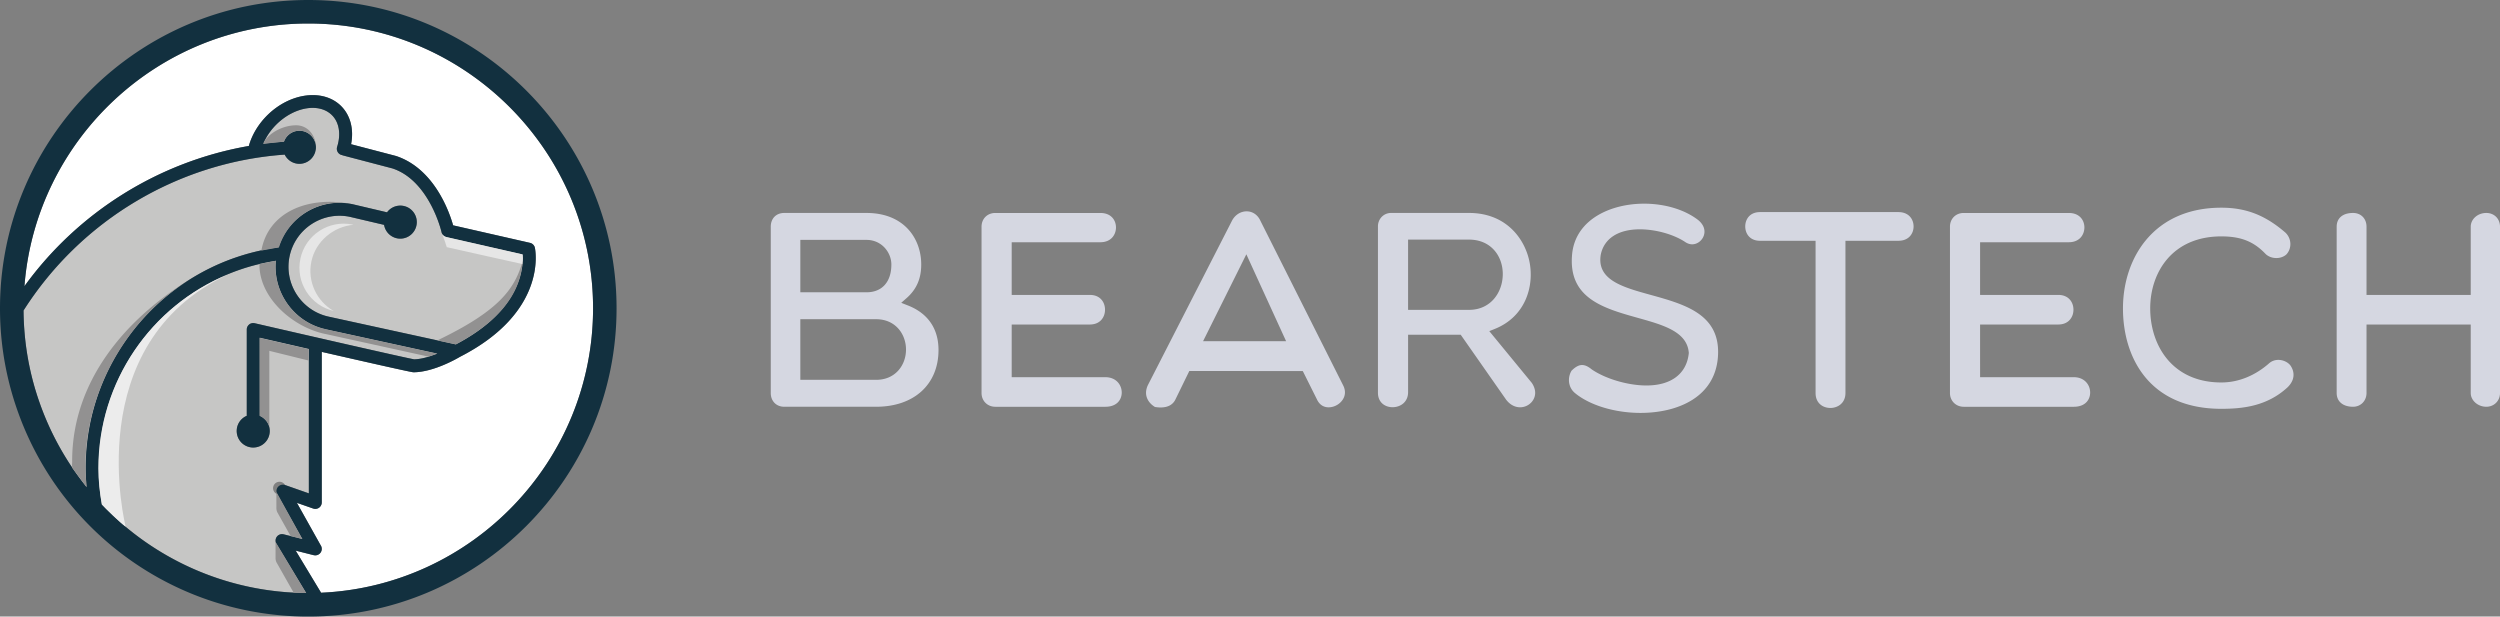 <?xml version="1.0" encoding="UTF-8" standalone="no"?>
<svg
   xmlns:dc="http://purl.org/dc/elements/1.1/"
   xmlns:cc="http://creativecommons.org/ns#"
   xmlns:rdf="http://www.w3.org/1999/02/22-rdf-syntax-ns#"
   xmlns:svg="http://www.w3.org/2000/svg"
   xmlns="http://www.w3.org/2000/svg"
   xmlns:sodipodi="http://sodipodi.sourceforge.net/DTD/sodipodi-0.dtd"
   xmlns:inkscape="http://www.inkscape.org/namespaces/inkscape"
   width="531.984"
   height="131.199"
   viewBox="1.348 1.468 531.984 131.199"
   version="1.1"
   id="svg18"
   sodipodi:docname="bearstech.svg"
   inkscape:version="0.92.2 (5c3e80d, 2017-08-06)">
  <rect x="1.348" y="1.468" width="531.984" height="131.199" fill="#808080" stroke="none"/>
  <defs
     id="defs22" />
  <sodipodi:namedview
     pagecolor="#ffffff"
     bordercolor="#666666"
     borderopacity="1"
     objecttolerance="10"
     gridtolerance="10"
     guidetolerance="10"
     inkscape:pageopacity="0"
     inkscape:pageshadow="2"
     inkscape:window-width="1396"
     inkscape:window-height="1031"
     id="namedview20"
     showgrid="false"
     inkscape:zoom="0.97030727"
     inkscape:cx="64.816498"
     inkscape:cy="-58.201968"
     inkscape:window-x="2306"
     inkscape:window-y="22"
     inkscape:window-maximized="0"
     inkscape:current-layer="svg18" />
  <path
     fill="#C6C6C5"
     d="M112.578 55.618c.2 2.8-.36 11.91-14.23 19.142l-26.98-5.892c-5.86-1.229-9.63-7-8.4-12.858 1.23-5.861 7-9.621 12.83-8.4l7.28 1.71a3.505 3.505 0 0 0 3.45 2.93c1.94 0 3.51-1.58 3.51-3.521 0-1.939-1.57-3.51-3.51-3.51-1.16 0-2.18.561-2.82 1.43l-7.31-1.719c-6.89-1.451-13.68 2.608-15.76 9.18-23.46 3.13-41.05 23.16-41.05 46.931 0 1.369.07 2.729.19 4.09a60.805 60.805 0 0 1-10.33-18.92c-2.01-6.01-3.04-12.291-3.09-18.67 12.24-19.241 32.94-31.568 55.57-33.17.58 1.16 1.76 1.96 3.14 1.96a3.517 3.517 0 0 0 0-7.031c-1.52 0-2.81.971-3.29 2.32-1.48.11-2.95.26-4.41.45.62-1.51 1.61-2.96 2.89-4.21 3.85-3.73 9.14-4.55 11.79-1.82 1.49 1.53 1.88 4.03 1.04 6.67-.23.721.17 1.5.9 1.73.04.01.08.01.13.02.07.04.15.07.23.09l10.51 2.761c7.89 2.609 10.43 13.461 10.45 13.569.12.521.52.921 1.04 1.04l16.23 3.698z"
     id="path2" />
  <path
     fill="#C6C6C5"
     d="M89.468 77.927c-2.27-.399-25.14-5.649-33.93-7.682-.4-.09-.83 0-1.16.262-.33.271-.52.658-.52 1.078v18.36a3.5 3.5 0 0 0-2.14 3.23c0 1.948 1.57 3.52 3.51 3.52 1.95 0 3.52-1.569 3.52-3.52a3.5 3.5 0 0 0-2.14-3.23v-16.63c2.14.489 6.06 1.391 10.46 2.398v30.729l-5.06-1.771a1.365 1.365 0 1 0-1.65 1.961l5.33 9.527-3.99-1c-.54-.14-1.11.07-1.44.512a1.375 1.375 0 0 0-.07 1.529l6.31 10.449a60.54 60.54 0 0 1-43.48-18.841c-.45-2.56-.68-5.17-.68-7.778 0-22.068 16.1-40.722 37.72-44.081-.65 6.801 3.91 13.17 10.73 14.602l23.62 5.148c-1.52.629-3.32 1.199-4.94 1.228z"
     id="path4" />
  <path
     fill="#FFF"
     d="M69.638 117.597l-5.11-9.129 3.46 1.209c.03.01.05.021.08.021.05.021.1.03.15.04.04.01.09.01.14.01.03 0 .06.013.09.013h.04c.05 0 .1-.013.14-.021.05 0 .09-.01.13-.02.04-.013.08-.021.12-.041.05-.011.09-.029.13-.039.04-.021.08-.041.11-.062.04-.029.08-.051.12-.08.04-.021.07-.051.1-.069.03-.039.07-.062.1-.101.03-.031.05-.061.08-.091.03-.04.06-.079.08-.12.03-.029.04-.07.06-.1.02-.051.05-.09.07-.143 0-.021.01-.027.01-.039.01-.029.01-.051.02-.078a.81.81 0 0 0 .04-.143c.01-.05.01-.101.01-.148 0-.029.01-.062.01-.08V76.347c8.74 2 18.28 4.16 19.34 4.318.07.012.15.021.22.021 4.35-.041 9.45-3.051 9.85-3.291 18.62-9.51 16.06-22.639 15.94-23.199-.11-.52-.52-.93-1.04-1.051l-16.36-3.729c-.81-2.88-4.02-12.06-12.13-14.75l-9.58-2.51c.61-3.12-.11-6.05-2.04-8.04-3.71-3.81-10.74-3.02-15.68 1.771-1.96 1.909-3.37 4.239-4.04 6.64-19.09 3.319-36.3 14.02-47.75 29.84 2.41-31.22 28.56-55.899 60.4-55.899 33.41 0 60.6 27.18 60.6 60.6 0 32.5-25.73 59.1-57.89 60.53l-.03-.062c0-.011 0-.021-.01-.029l-5.35-8.87 3.84.971c.11.021.21.029.32.029 0 0 .01.01.021.01.01 0 .03-.01.05-.01.08 0 .16-.011.24-.029.03-.01.06-.01.09-.021.08-.029.16-.061.24-.101.02-.01.03-.01.05-.021l.01-.012c.05-.028.09-.061.13-.09.03-.02.07-.039.1-.07.02-.028.05-.049.07-.078.04-.04.08-.079.11-.12.02-.021.03-.052.05-.08.03-.05.06-.09.09-.142.01-.028.021-.067.04-.1.02-.051.04-.1.05-.16 0 0 .01-.01.01-.02.01-.031.01-.062.01-.092l.03-.148c0-.051 0-.09-.01-.141v-.131a.734.734 0 0 0-.04-.148c-.01-.03-.01-.07-.02-.109-.02-.051-.05-.102-.07-.16-.011-.016-.021-.045-.041-.067z"
     id="path6" />
  <path
     fill="#12303F"
     d="M61.928 34.368c-22.63 1.601-43.33 13.93-55.57 33.17.05 6.379 1.08 12.659 3.09 18.67a60.805 60.805 0 0 0 10.33 18.92 46.442 46.442 0 0 1-.19-4.09c0-23.771 17.59-43.801 41.05-46.932 2.08-6.569 8.87-10.629 15.76-9.18l7.31 1.721a3.507 3.507 0 0 1 6.33 2.08c0 1.938-1.57 3.52-3.51 3.52-1.74 0-3.17-1.27-3.45-2.93l-7.28-1.71c-5.83-1.22-11.6 2.54-12.83 8.399-1.23 5.859 2.54 11.631 8.4 12.859l26.98 5.892c13.87-7.229 14.43-16.341 14.23-19.142l-16.23-3.7a1.38 1.38 0 0 1-1.04-1.04c-.02-.109-2.56-10.96-10.45-13.568l-10.51-2.76a.96.96 0 0 1-.23-.091c-.05-.01-.09-.01-.13-.02a1.378 1.378 0 0 1-.9-1.73c.84-2.64.45-5.14-1.04-6.67-2.65-2.729-7.94-1.91-11.79 1.82-1.28 1.25-2.27 2.7-2.89 4.21 1.46-.19 2.93-.34 4.41-.45a3.49 3.49 0 0 1 3.29-2.319c1.94 0 3.51 1.569 3.51 3.51 0 1.939-1.57 3.52-3.51 3.52-1.38.001-2.56-.799-3.14-1.959zm-5.32 38.95v16.63c1.26.53 2.14 1.78 2.14 3.229a3.514 3.514 0 0 1-3.52 3.521 3.51 3.51 0 0 1-3.51-3.521c0-1.449.88-2.699 2.14-3.229v-18.36c0-.42.19-.81.52-1.077.33-.263.76-.353 1.16-.263 8.79 2.03 31.66 7.28 33.93 7.683 1.62-.031 3.42-.603 4.94-1.222l-23.62-5.149c-6.82-1.431-11.38-7.799-10.73-14.601-21.62 3.36-37.72 22.011-37.72 44.081 0 2.609.23 5.222.68 7.779a60.543 60.543 0 0 0 43.48 18.84l-6.31-10.449c-.29-.471-.26-1.08.07-1.528.33-.44.9-.65 1.44-.513l3.99 1-5.33-9.528a1.364 1.364 0 0 1 1.65-1.959l5.06 1.771V75.72c-4.4-1.012-8.32-1.912-10.46-2.402zm29.03-38.651c8.11 2.69 11.32 11.87 12.13 14.75l16.36 3.73c.521.119.93.529 1.04 1.05.12.562 2.68 13.69-15.94 23.2-.4.24-5.5 3.25-9.85 3.289-.07 0-.15-.01-.22-.021-1.06-.16-10.6-2.319-19.34-4.319v32.041c0 .02-.01.049-.01.079 0 .05 0 .101-.01.148a.746.746 0 0 1-.04.141c-.01.029-.01.052-.02.08 0 .011-.01.021-.01.039-.02.052-.05.092-.07.142-.02.03-.03.069-.06.101-.02.041-.05.08-.08.12-.03.029-.05.062-.08.091-.03.039-.07.061-.1.102-.03.02-.06.049-.1.068-.04.029-.08.051-.12.08-.03.021-.07.039-.11.061-.04.01-.08.029-.13.041-.04.02-.08.027-.12.039-.04.01-.08.021-.13.021a.542.542 0 0 1-.14.021h-.04c-.03 0-.06-.011-.09-.011-.05 0-.1 0-.14-.011-.05-.011-.1-.021-.15-.04-.03 0-.05-.01-.08-.02l-3.46-1.211 5.11 9.131c.02.02.03.049.04.068.021.061.05.109.07.16.01.039.01.08.02.108.02.051.03.101.04.149v.131c.01.05.01.091.01.14a9.75 9.75 0 0 1-.03.149c0 .029 0 .062-.01.091 0 .01-.01.021-.01.021-.01.062-.03.11-.05.16-.02.03-.03.069-.04.1-.03.053-.06.092-.09.143-.02.029-.03.061-.05.08-.03.039-.07.08-.11.119-.02.029-.05.051-.07.08-.03.029-.07.051-.1.068-.04.03-.08.062-.13.09l-.01.012c-.02.01-.03.01-.05.021-.08.04-.16.069-.24.101-.03.011-.06.011-.09.021-.08.02-.16.03-.24.03-.02 0-.04.01-.05.01-.01 0-.021-.01-.021-.01-.11 0-.21-.013-.32-.03l-3.84-.97 5.35 8.869c.01.01.01.021.01.028.01.021.021.041.03.062 32.16-1.431 57.89-28.029 57.89-60.529 0-33.42-27.19-60.6-60.6-60.6-31.84 0-57.99 24.68-60.4 55.899 11.45-15.818 28.66-26.52 47.75-29.84.67-2.4 2.08-4.729 4.04-6.64 4.94-4.79 11.97-5.58 15.68-1.771 1.93 1.99 2.65 4.92 2.04 8.04l9.581 2.508zM66.948 1.468c36.17 0 65.6 29.43 65.6 65.6s-29.43 65.6-65.6 65.6c-28.28 0-53.29-18.039-62.24-44.879a65.22 65.22 0 0 1-3.36-20.721c0-36.171 29.42-65.6 65.6-65.6z"
     id="path8" />
  <path
     fill="#929191"
     d="M58.66 92.31s-.318-1.518-2.051-2.359l-.016-16.591 10.432 2.392v2.438l-8.365-2.066V92.31zm2.047-38.205l-3.738.688c1.405-8.027 9.67-11.777 19.34-9.9-6.805-1.433-13.508 2.603-15.602 9.212zm7.863-21.292c0-1.943-1.574-3.527-3.508-3.527a3.493 3.493 0 0 0-3.287 2.33l-4.406.453c.656-1.859 3.789-3.939 6.988-3.939 2.463-.001 4.213 2.094 4.213 4.683zM42.373 60.546c-14.457 8.696-25.669 22.12-25.669 38.995 0 1.33-.104.023.026 1.506l3.049 4.086c-.126-1.422-.241-3.163-.241-4.437 0-16.179 8.975-31.816 22.835-40.15zM65.689 116.169l-5.531-10.031.004 3.283c-.027.442.08.854.229 1.117l2.795 5 2.503.631zM66.498 127.662l-6.517-10.877.004 3.284c-.027.442.079.854.228 1.116l3.631 6.414 2.654.063zM98.349 74.759l-3.941-.858c13.807-6.595 16.545-11.372 18.197-16.94-.367 3.63-1.445 11.007-14.256 17.798zM94.392 76.726l-23.707-5.188.003-.017c-6.657-1.422-11.296-7.721-10.642-14.573l-3.485.694c-.132 7.06 6.956 13.416 13.938 14.877l.002-.004 22.017 4.836 1.874-.625z"
     id="path10" />
  <path
     fill="#ECECEC"
     d="M49.877 59.872c-16.361 6.667-27.601 22.795-27.601 41.254 0 2.611.293 5.134.743 7.691.584.671 4.053 4.046 5.068 4.719.001.001-9.95-38.92 21.79-53.664z"
     id="path12" />
  <path
     fill="#E6E6E6"
     d="M95.279 50.866c.119.521.52.92 1.04 1.04l16.229 3.699c.048.656.144.8-.055 2.043 0 0-14.375-3.176-16.074-3.586-.337-1.162-1.14-3.196-1.14-3.196zM67.608 57.107c.907-4.332 4.752-7.439 8.94-7.799l-.161-.049C71.331 48.2 66.329 51.46 65.264 56.54c-1.054 5.016 2.122 9.947 7.091 11.1-3.598-2.054-5.644-6.265-4.747-10.533z"
     id="path14" />
  <path
     d="M194.551 66.468l-1.427-.562 1.148-1.01c2.122-1.873 3.108-4.146 3.108-7.15 0-5.456-3.603-10.963-11.65-10.963h-17.502c-1.715 0-2.867 1.176-2.867 2.928v35.383c0 1.727 1.178 2.928 2.867 2.928h19.559c8.059 0 13.27-4.744 13.27-12.084-.001-4.524-2.253-7.8-6.506-9.47zm-22.899-13.953h14.078c3.271 0 5.295 2.719 5.295 5.232 0 3.705-1.979 5.918-5.295 5.918h-14.078v-11.15zm20.903 27.735c-1.171 1.336-2.815 2.043-4.769 2.043h-16.134V69.396h16.135c4.172 0 6.354 3.242 6.354 6.449 0 1.672-.563 3.235-1.586 4.405zm44.01 1.482H216.63V70.521h16.631c1.018 0 1.855-.334 2.431-.971.514-.568.797-1.342.797-2.18 0-1.564-1-3.146-3.229-3.146h-16.63V53.015h18.871c1.041 0 1.906-.338 2.5-.98.525-.562.82-1.352.82-2.167 0-1.533-1.025-3.081-3.32-3.081h-22.359c-1.697 0-2.928 1.23-2.928 2.93v35.381c0 1.674 1.258 2.928 2.928 2.928h23.423c1.129 0 2.053-.329 2.664-.952.526-.533.816-1.271.816-2.078.002-1.625-1.196-3.264-3.48-3.264zm42.006-1.309l2.996 6c.657 1.428 1.727 1.721 2.504 1.721 1.209 0 2.438-.691 3.059-1.729.391-.64.699-1.678 0-3.006L269.557 48.45c-.578-1.271-1.668-2.01-2.938-2.01-1.289 0-2.487.773-3.121 2.015L245.62 83.403c-1.022 2.155.074 3.812 1.492 4.665.408.07.807.107 1.187.107 1.567 0 2.642-.582 3.185-1.732l2.938-6.021 24.149.001zm-12.009-24.842l8.459 18.49h-17.666l9.207-18.49zm60.739 27.36l-9.043-11.01 1.188-.477c6.488-2.604 8.385-9.012 7.379-14.207-.932-4.825-4.865-10.464-12.893-10.464h-16.566c-1.574 0-2.801 1.259-2.801 2.865v35.384c0 2.135 1.562 3.09 3.116 3.09 1.587 0 3.3-1.006 3.3-3.216v-12.21h11.195l9.688 13.854c1.029 1.309 2.18 1.589 2.953 1.589 1.189 0 2.309-.666 2.859-1.703.565-1.06.436-2.3-.375-3.495zm-26.323-15.534V52.454h12.953c2.239 0 4.116.8 5.429 2.313 1.141 1.316 1.77 3.099 1.77 5.015 0 3.789-2.473 7.624-7.195 7.624l-12.957.001zm49.472 21.926c7.807 0 16.238-3.312 16.496-12.609.223-8.479-7.225-10.533-14.424-12.525-5.879-1.625-11.43-3.163-10.543-8.529.695-3.447 3.723-5.404 8.314-5.404 3.287 0 7.014 1.014 9.49 2.59.561.408 1.104.601 1.645.601 1.072 0 2.082-.751 2.472-1.833.411-1.175-.03-2.398-1.222-3.357-2.854-2.192-7.043-3.459-11.479-3.459-6.99 0-14.428 3.248-15.289 10.506-1.045 9.597 6.611 11.74 14.018 13.812 5.345 1.498 10.396 2.912 10.779 7.356l.014.09-.014.093c-.457 4.342-3.748 6.832-9.018 6.832h-.003c-3.896 0-8.677-1.404-11.622-3.418-1.654-1.353-2.789-1.209-4.287.256-.863 1.371-.83 3.514.732 4.789 3.154 2.598 8.493 4.209 13.941 4.209zm54.869-42.732h-29.461c-2.164 0-3.134 1.531-3.134 3.051 0 1.521.97 3.053 3.134 3.053h11.832v32.393c0 2.194 1.577 3.18 3.145 3.18 1.549 0 3.213-.995 3.213-3.18V52.704h11.271c1.018 0 1.857-.326 2.434-.946.513-.551.793-1.298.793-2.104-.003-1.522-1.003-3.053-3.227-3.053zm37.318 35.131h-19.939V70.521h16.637c1.016 0 1.855-.334 2.428-.971.518-.568.803-1.342.803-2.18 0-1.564-1-3.146-3.23-3.146h-16.637V53.015h18.877c1.043 0 1.906-.338 2.502-.98.521-.559.816-1.352.816-2.167 0-1.533-1.027-3.081-3.318-3.081h-22.361c-1.694 0-2.928 1.23-2.928 2.93v35.381c0 1.674 1.26 2.928 2.928 2.928h23.426c1.131 0 2.055-.329 2.662-.952.527-.533.816-1.271.816-2.078-.001-1.625-1.199-3.264-3.482-3.264zm46.09-2.502c-.525-.7-1.562-1.18-2.562-1.18-.684 0-1.316.215-1.842.619-3.053 2.723-6.629 4.186-10.291 4.186-10.457 0-15.133-7.916-15.133-15.762 0-7.627 4.676-15.324 15.133-15.324 4.158 0 6.881 1.078 9.396 3.717 1.109 1.111 3.217 1.218 4.436.134.561-.584.883-1.423.859-2.306a3.37 3.37 0 0 0-1.062-2.354c-4.289-3.705-8.375-5.296-13.629-5.296-14.457 0-20.93 10.766-20.93 21.432 0 10.33 5.5 21.364 20.93 21.364 4.537 0 9.756-.545 14.127-4.606 2.111-2.112.968-4.073.568-4.624zm44.606-29.518c0-1.695-1.229-2.928-2.924-2.928-1.822 0-3.305 1.312-3.305 2.928v14.514h-22.176V49.712c0-1.724-1.178-2.928-2.865-2.928-2.184 0-3.486 1.094-3.486 2.928v35.383c0 1.809 1.336 2.928 3.486 2.928 1.637 0 2.865-1.254 2.865-2.928V70.521h22.176v14.574c0 1.588 1.512 2.928 3.305 2.928 1.67 0 2.924-1.254 2.924-2.928V49.712z"
     fill="#12303F"
     id="path16"
     style="fill:#d5d7e1;fill-opacity:1" />
</svg>
